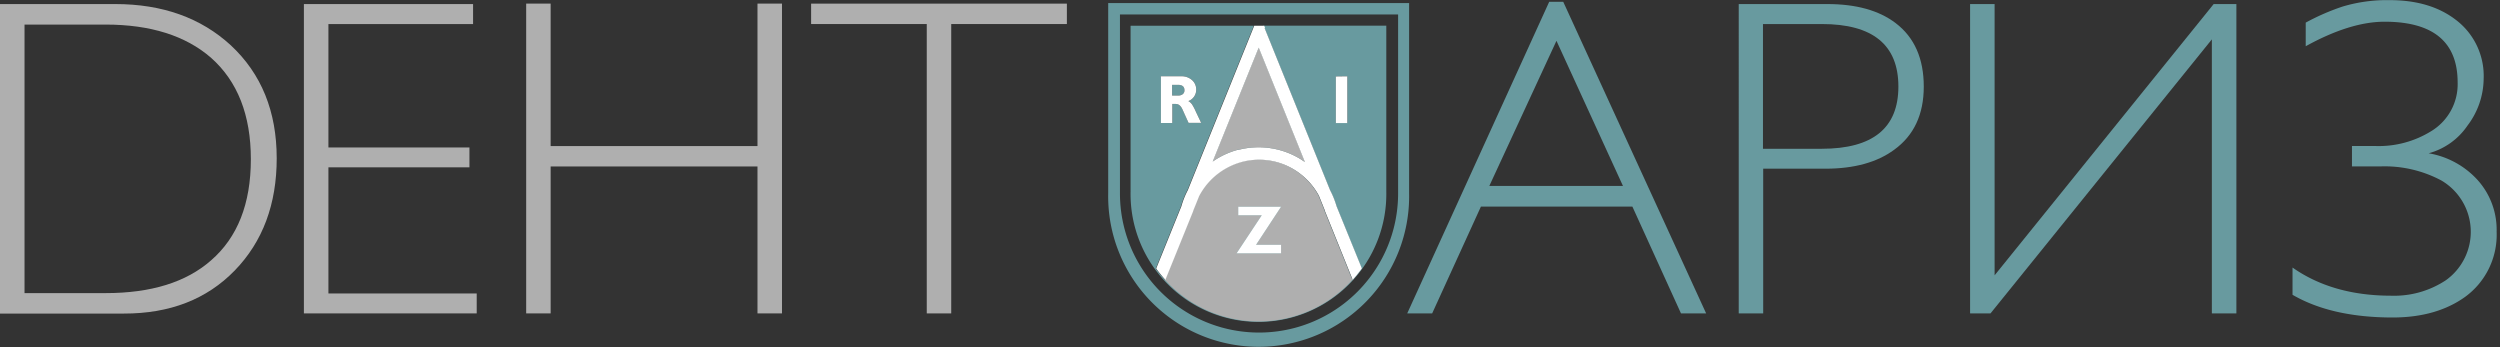 <svg xmlns="http://www.w3.org/2000/svg" width="468" height="65" viewBox="0 0 468 65"><rect x="0" y="0" width="468" height="65" fill="#333333" stroke="none"/><g><g/><g><path fill="#afafaf" d="M51.8 29.63c0 8.607-2.617 15.607-7.85 21-5.233 5.393-12.157 8.083-20.77 8.07H0V.76h21.57c8.833 0 16.05 2.577 21.65 7.73 5.72 5.333 8.58 12.38 8.58 21.14zm-4.84.17c0-8.26-2.49-14.593-7.47-19-4.76-4.127-11.327-6.193-19.7-6.2H4.59v50.27h15.2c8.493 0 15.06-2.037 19.7-6.11 4.98-4.307 7.47-10.62 7.47-18.94z"/></g><g><path fill="#afafaf" d="M89.24 58.67H56.89V.76h31.67V4.5H61.48v23.1h26.4v3.73h-26.4v23.61h27.76z"/></g><g><path fill="#afafaf" d="M146.39 58.67h-4.59V31.16h-38.72v27.51H98.5V.68h4.58v26.66h38.72V.68h4.59z"/></g><g><path fill="#afafaf" d="M199.72 4.5h-21.65v54.17h-4.58V4.5h-21.65V.68h47.88z"/></g><g><path fill="#689a9f" d="M319.39 58.67h-4.71l-9.1-20h-28.35l-9.13 20h-4.67L290.01.34h2.63zm-15.57-23.86L291.37 7.64 278.8 34.81z"/></g><g><path fill="#689a9f" d="M360.13 16.22c0 5.2-1.84 9.133-5.52 11.8-3.22 2.38-7.53 3.56-12.9 3.56h-11.64v27.09h-4.58V.76h16.56c5.427 0 9.7 1.19 12.82 3.57 3.507 2.667 5.26 6.63 5.26 11.89zm-4.75 0c0-7.82-4.783-11.727-14.35-11.72h-11v23.35h11c9.56 0 14.343-3.877 14.35-11.63z"/></g><g><path fill="#689a9f" d="M418.65 58.67h-4.59V7.37l-41.44 51.3h-3.82V.76h4.59v50.78L414.4.76h4.25z"/></g><g><path fill="#689a9f" d="M467.37 43.385a14.38 14.38 0 0 1-5.94 12.22c-3.573 2.547-8.073 3.823-13.5 3.83-7.64 0-13.897-1.417-18.77-4.25v-5.1c4.993 3.507 11.137 5.263 18.43 5.27a17.52 17.52 0 0 0 10.27-2.89 11.14 11.14 0 0 0-.84-18.68 22.54 22.54 0 0 0-11.47-2.63h-5.26v-3.82h4.41a18.62 18.62 0 0 0 10.45-2.8 10.26 10.26 0 0 0 4.92-9.09c0-7.58-4.557-11.373-13.67-11.38-4.3 0-9.223 1.53-14.77 4.59v-4.42a42.27 42.27 0 0 1 6.88-3 28.89 28.89 0 0 1 8.83-1.21c4.98 0 9.053 1.187 12.22 3.56a13.169 13.169 0 0 1 5.38 11.18 14.66 14.66 0 0 1-3 8.71 12.84 12.84 0 0 1-7.3 5.22 16 16 0 0 1 9.21 5.05 13.94 13.94 0 0 1 3.52 9.64z"/></g><g><path fill="#689a9f" d="M211.715 4.82h23l-.17.43-12.26 30.35c-.505.955-.908 1.96-1.2 3l-4.72 11.67a23.51 23.51 0 0 0 1.73 2.12l5.18-12.82.06-.21.38-.93.69-1.72a13 13 0 0 1 2.18-3 12.88 12.88 0 0 1 5.71-3.36 12.58 12.58 0 0 1 9.71 1.29 12.92 12.92 0 0 1 4.82 5l.71 1.76.37.93.06.21 5.18 12.83a25.251 25.251 0 0 0 1.72-2.12l-4.71-11.67a16.117 16.117 0 0 0-1.21-3l-12.26-30.34-.17-.43h23v31.02a23.94 23.94 0 1 1-47.87 0v-31zm38.36 9.49v8.72h2.15v-8.75zm-32.75 0v8.72h2.14v-3.57h.62c.49 0 .93.24 1.3 1.07.37.83.74 1.65 1.12 2.47h2.36l-1-2.11a9.999 9.999 0 0 0-.67-1.29 2 2 0 0 0-.73-.68 2.25 2.25 0 0 0 1.47-2.14 2.321 2.321 0 0 0-.74-1.75 2.89 2.89 0 0 0-2.06-.75h-3.85zm3.19 1.57c.81 0 1.22.34 1.22 1a.88.88 0 0 1-.37.78 1.31 1.31 0 0 1-.8.22h-1.14v-2zm23.69 14.38c-.31-.23-.65-.45-1-.66a15 15 0 0 0-11.35-1.58h-.15a15.001 15.001 0 0 0-4.68 2.19l8.61-21.31 8.61 21.32zM263.785.58v35.64a28.17 28.17 0 1 1-56.33 0v-.56V.58zm-54.13 2.13V36.22a26.035 26.035 0 0 0 52.07 0V2.71z"/></g><g><path fill="#afafaf" d="M254.06 51.35a23.66 23.66 0 0 1-36.585.348c.192.227.389.446.595.652l5.18-12.82.06-.21.38-.93.69-1.72a13.001 13.001 0 0 1 2.18-3 12.88 12.88 0 0 1 5.71-3.36 12.58 12.58 0 0 1 9.71 1.29 12.92 12.92 0 0 1 4.82 5l.71 1.76.37.93.06.21 5.18 12.83c.3-.327.59-.66.87-1zm-36.585.348zM231.81 38.7v1.6h4.39l-4.72 7.12h8.34v-1.59h-4.69l4.69-7.13zm12.39-8.44c-.31-.23-.65-.45-1-.66a15 15 0 0 0-11.35-1.58h-.15a15.001 15.001 0 0 0-4.68 2.19l8.61-21.31 8.61 21.32z"/></g><g><path fill="#fff" d="M236.73 5.25l12.26 30.34a16.12 16.12 0 0 1 1.21 3l4.74 11.66a25.251 25.251 0 0 1-1.72 2.12l-5.18-12.83-.06-.21-.37-.93-.71-1.76a12.92 12.92 0 0 0-4.82-5 12.58 12.58 0 0 0-9.71-1.29 12.88 12.88 0 0 0-5.71 3.36c-.866.89-1.6 1.901-2.18 3l-.69 1.72-.38.93-.06.21-5.19 12.82a25.24 25.24 0 0 1-1.72-2.12l4.72-11.67c.292-1.04.695-2.045 1.2-3l12.26-30.35.17-.43h1.87l.17.43zm7.51 25l-8.61-21.32-8.61 21.31a15.001 15.001 0 0 1 4.68-2.19h.15a15 15 0 0 1 11.35 1.58c.35.21.69.43 1 .66z"/></g><g><path fill="#fff" d="M239.82 38.7l-4.69 7.13h4.69v1.6h-8.34l4.72-7.13h-4.4v-1.6z"/></g><g><path fill="#fff" d="M252.22 14.282v8.75h-2.15v-8.72zm-34.94 0h3.85a2.89 2.89 0 0 1 2.06.75 2.32 2.32 0 0 1 .74 1.75 2.25 2.25 0 0 1-1.47 2.14 2 2 0 0 1 .73.68 10 10 0 0 1 .67 1.29l1 2.11h-2.36c-.38-.82-.75-1.64-1.12-2.47-.37-.83-.81-1.07-1.3-1.07h-.62v3.57h-2.14v-8.72zm2.14 1.6v2h1.14a1.31 1.31 0 0 0 .8-.22.88.88 0 0 0 .37-.78c0-.66-.41-1-1.22-1z"/></g></g></svg>